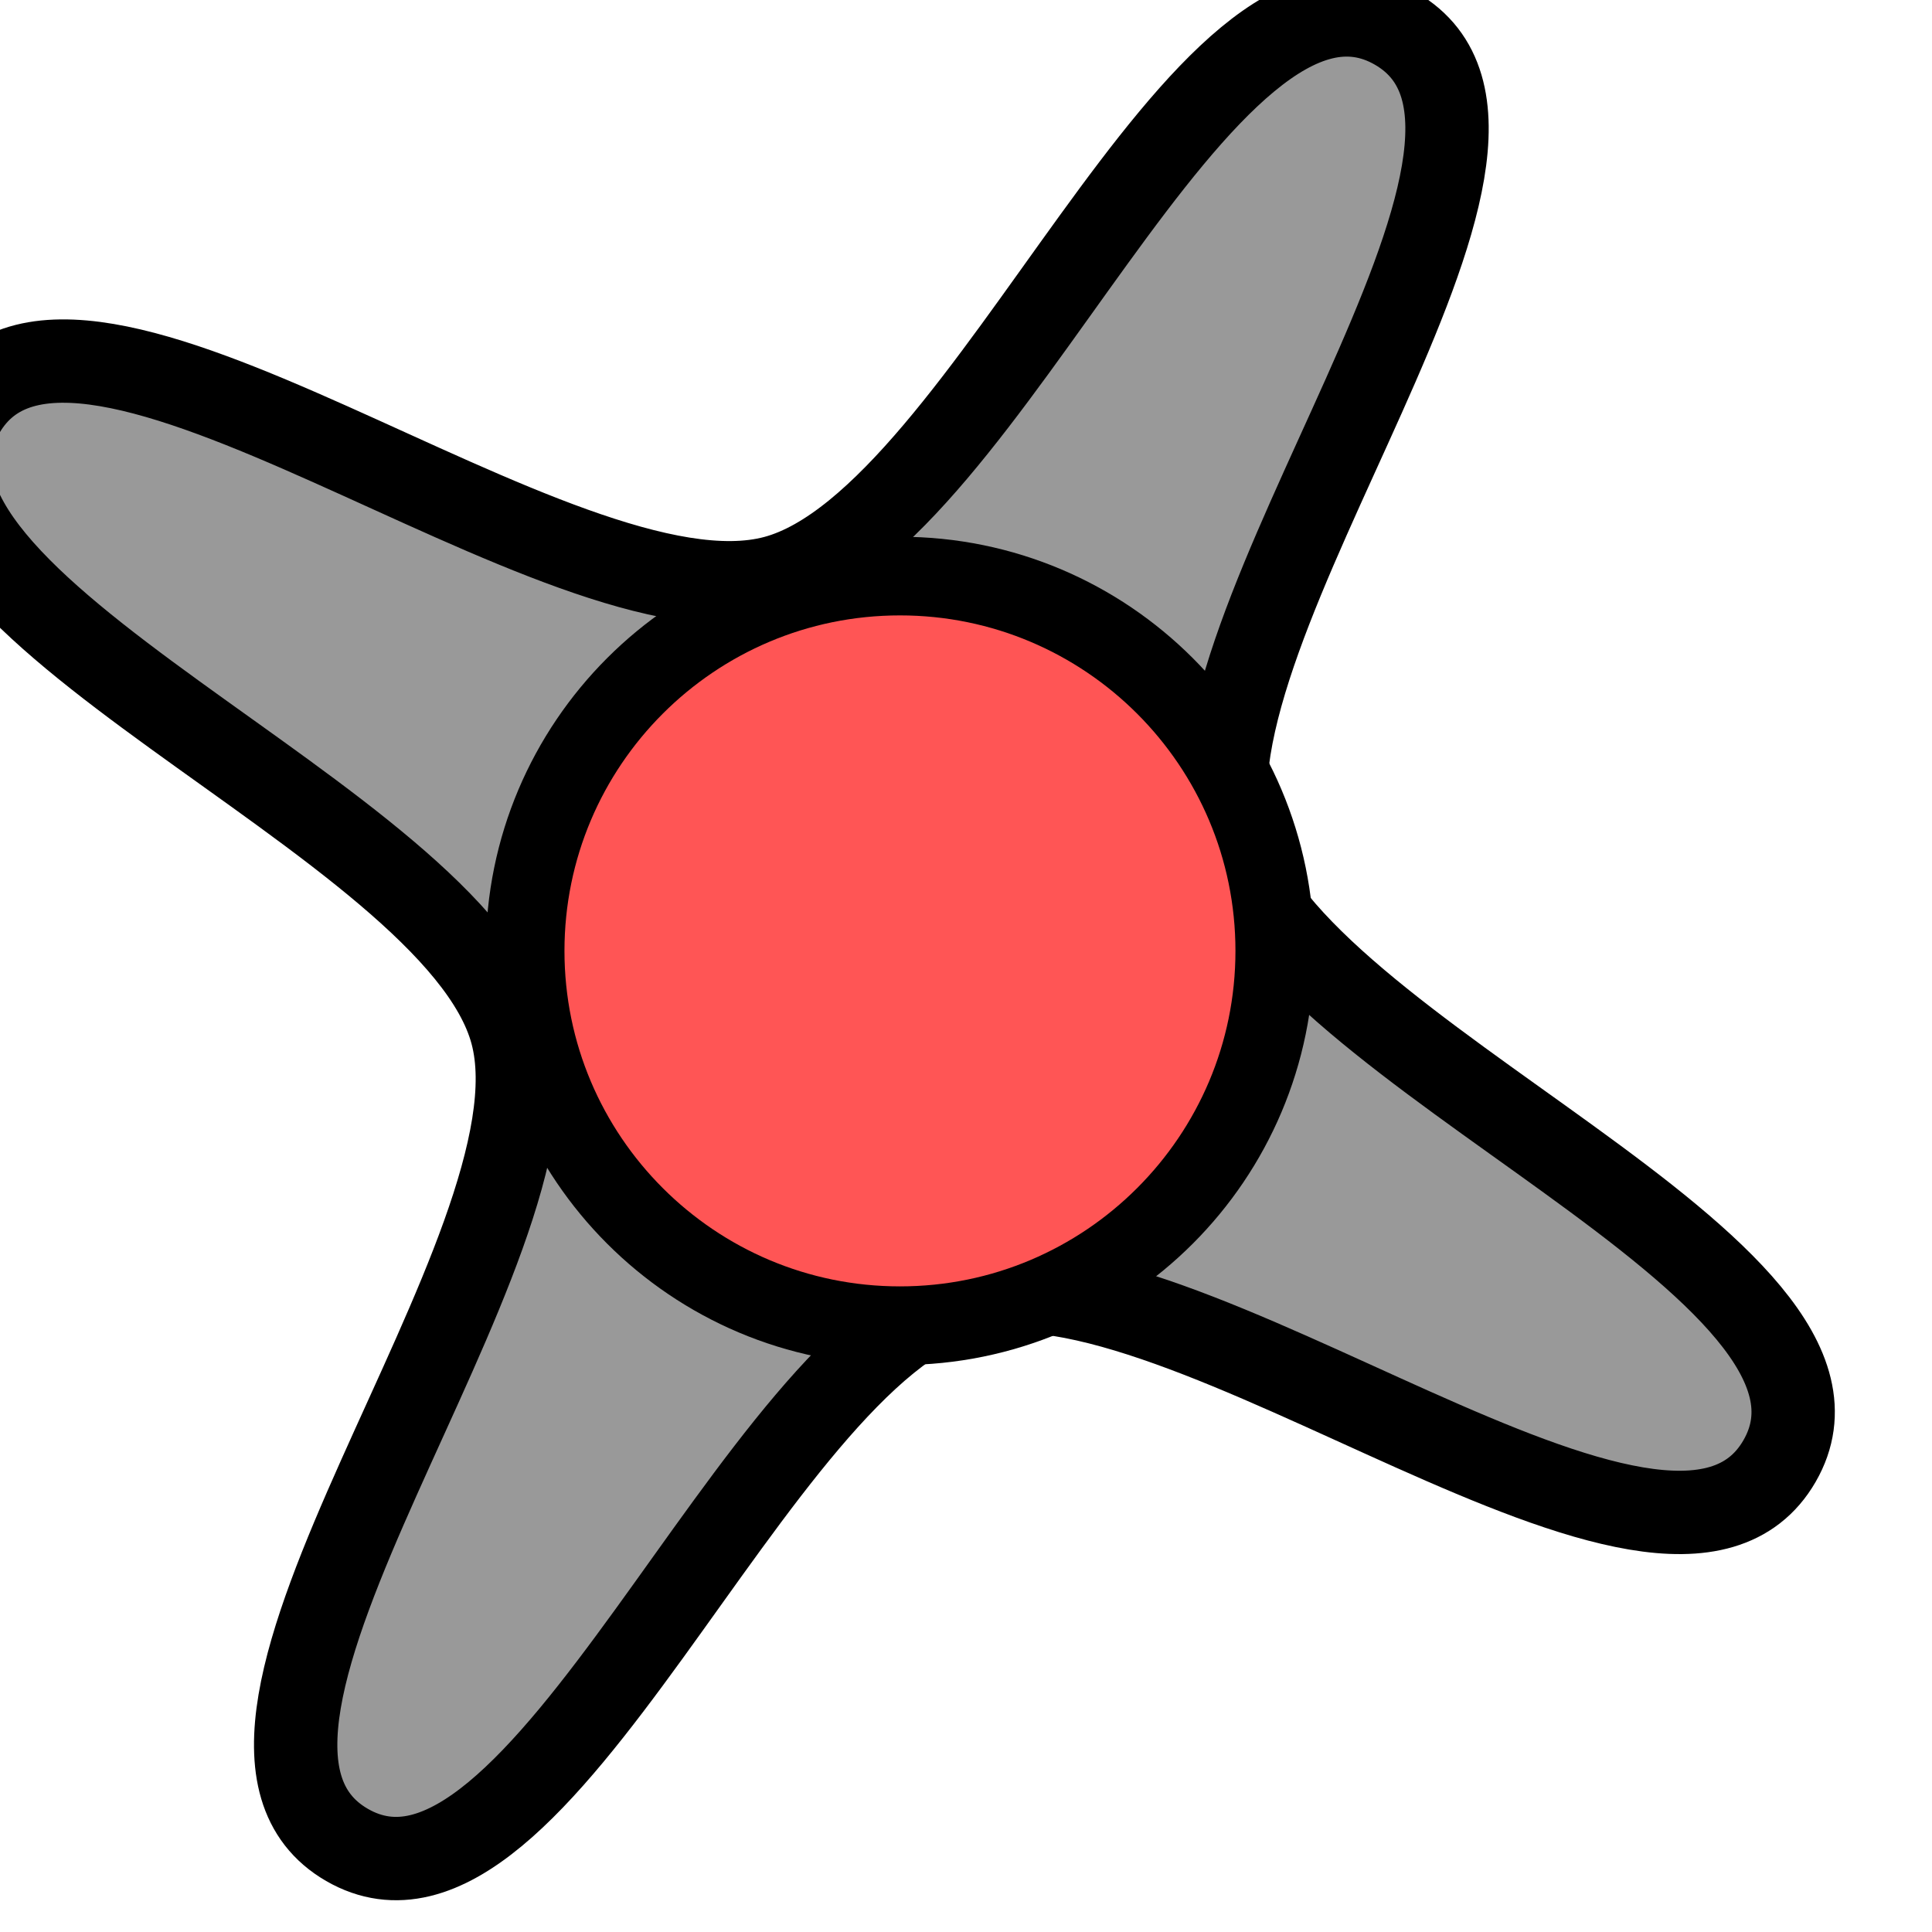 <?xml version="1.0" encoding="UTF-8" standalone="no"?>
<!-- Created with Inkscape (http://www.inkscape.org/) -->

<svg
   xmlns:dc="http://purl.org/dc/elements/1.1/"
   xmlns:cc="http://creativecommons.org/ns#"
   xmlns:rdf="http://www.w3.org/1999/02/22-rdf-syntax-ns#"
   xmlns:svg="http://www.w3.org/2000/svg"
   xmlns="http://www.w3.org/2000/svg"
   xmlns:sodipodi="http://sodipodi.sourceforge.net/DTD/sodipodi-0.dtd"
   xmlns:inkscape="http://www.inkscape.org/namespaces/inkscape"
   width="21.138"
   height="21.138"
   id="svg7457"
   version="1.1"
   inkscape:version="0.48.4 r9939"
   sodipodi:docname="showeron.svg">
  <defs
     id="defs7459" />
  <sodipodi:namedview
     id="base"
     pagecolor="#ffffff"
     bordercolor="#666666"
     borderopacity="1.0"
     inkscape:pageopacity="0.0"
     inkscape:pageshadow="2"
     inkscape:zoom="0.35"
     inkscape:cx="10.568859"
     inkscape:cy="10.568818"
     inkscape:document-units="px"
     inkscape:current-layer="layer1"
     showgrid="false"
     inkscape:window-width="472"
     inkscape:window-height="383"
     inkscape:window-x="59"
     inkscape:window-y="24"
     inkscape:window-maximized="0"
     fit-margin-top="0"
     fit-margin-left="0"
     fit-margin-right="0"
     fit-margin-bottom="0" />
  <g
     inkscape:label="Layer 1"
     inkscape:groupmode="layer"
     id="layer1"
     transform="translate(-364.431,-521.793)">
    <g
       id="SHOWER_BUTTON_OFF"
       transform="matrix(0.974,0,0,0.974,-1287.772,20.462)"
       style="display:inline;enable-background:new">
      <path
         transform="matrix(0.115,0,0,0.115,1522.095,467.867)"
         d="m 1688.708,550.078 c -10.855,18.801 -58.329,-21.717 -79.299,-16.098 -20.97,5.619 -41.824,64.446 -60.626,53.591 -18.801,-10.855 21.717,-58.329 16.098,-79.299 -5.619,-20.97 -64.446,-41.824 -53.591,-60.626 10.855,-18.801 58.329,21.717 79.299,16.098 20.97,-5.619 41.824,-64.446 60.626,-53.591 18.801,10.855 -21.717,58.329 -16.098,79.299 5.619,20.97 64.446,41.824 53.591,60.626 z"
         inkscape:randomized="0"
         inkscape:rounded="0.26829877"
         inkscape:flatsided="false"
         sodipodi:arg2="1.3089969"
         sodipodi:arg1="0.52359878"
         sodipodi:r2="36.356316"
         sodipodi:r1="102.43168"
         sodipodi:cy="498.86218"
         sodipodi:cx="1600"
         sodipodi:sides="4"
         id="path4204"
         style="fill:#999999;fill-opacity:1;stroke:#000000;stroke-width:8.142;stroke-linecap:round;stroke-linejoin:round;stroke-miterlimit:4;stroke-opacity:1;stroke-dasharray:none;stroke-dashoffset:0"
         sodipodi:type="star" />
      <path
         transform="matrix(2.591,0,0,2.591,-2715.773,-835.818)"
         d="m 1708.375,525.362 c 0,0.897 -0.728,1.625 -1.625,1.625 -0.897,0 -1.625,-0.728 -1.625,-1.625 0,-0.897 0.728,-1.625 1.625,-1.625 0.897,0 1.625,0.728 1.625,1.625 z"
         sodipodi:ry="1.625"
         sodipodi:rx="1.625"
         sodipodi:cy="525.36218"
         sodipodi:cx="1706.75"
         id="path4206"
         style="fill:#ff5555;fill-opacity:1;stroke:#000000;stroke-width:0.341;stroke-linecap:round;stroke-linejoin:round;stroke-miterlimit:4;stroke-opacity:1;stroke-dasharray:none;stroke-dashoffset:0"
         sodipodi:type="arc" />
    </g>
  </g>
</svg>
